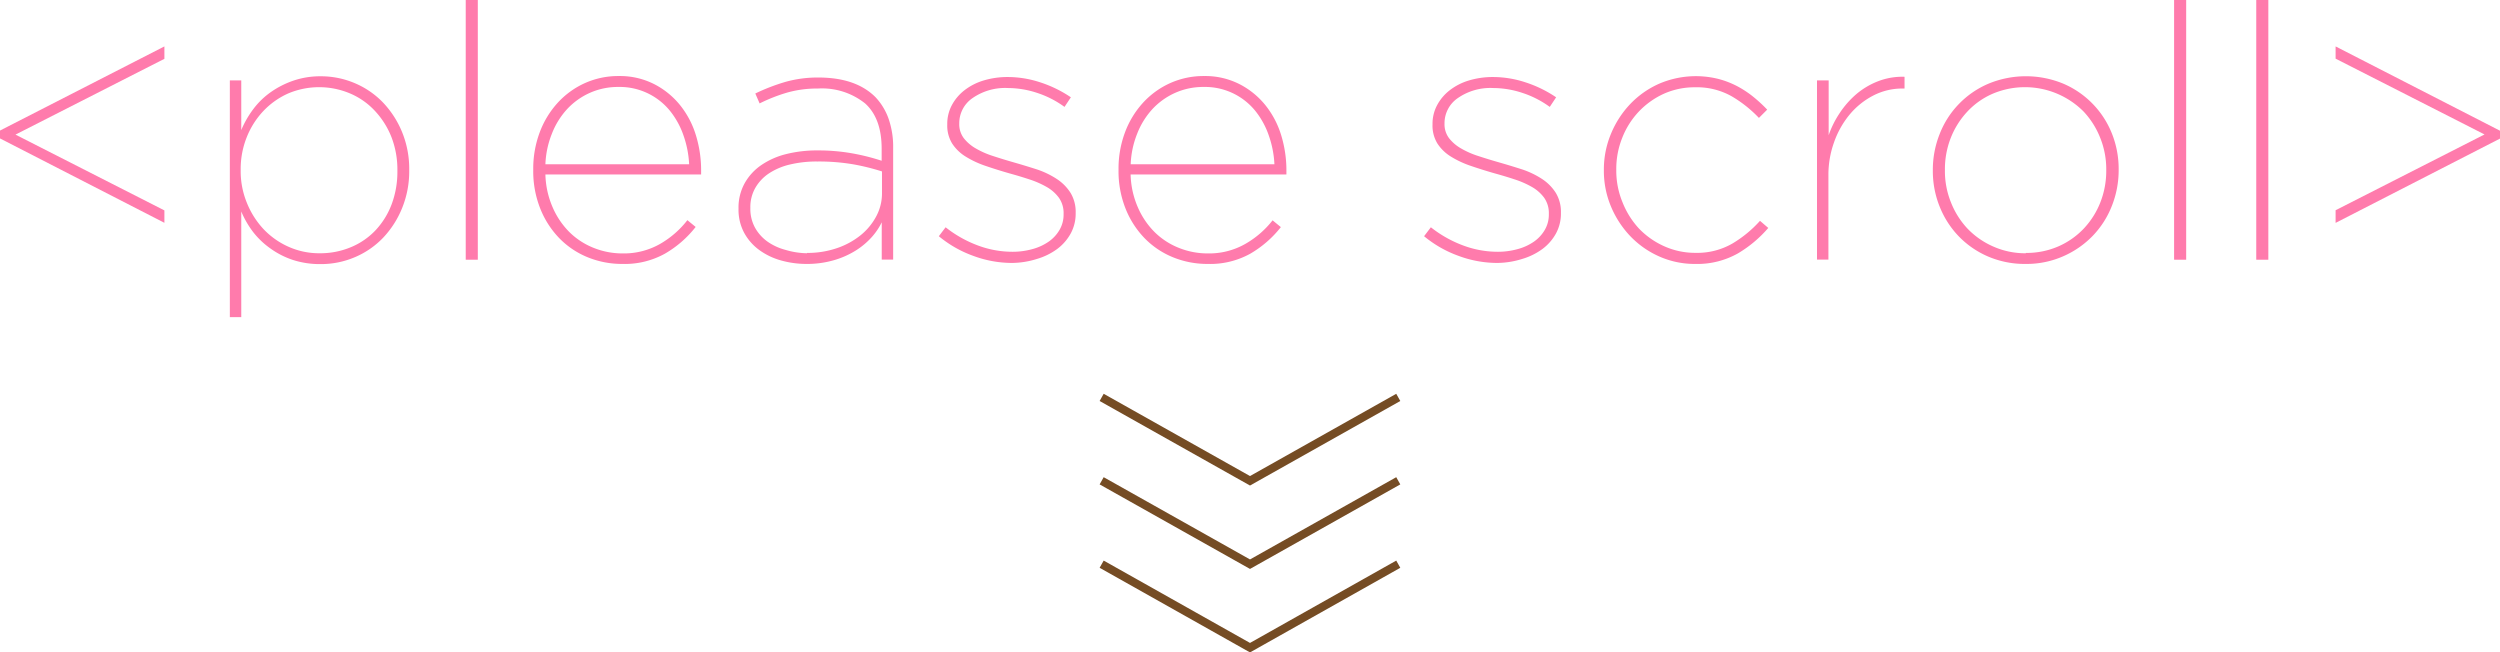 <svg xmlns="http://www.w3.org/2000/svg" viewBox="0 0 302.16 78.85"><title>please_scroll</title><path d="M360.92,745.12v-0.95L380.79,734v1.5l-18,9.16,18,9.16v1.5Z" transform="translate(-360.92 -728.39)" style="fill:#ff7bac"/><path d="M388.7,738.11h1.38v6a11.89,11.89,0,0,1,1.46-2.54,9.4,9.4,0,0,1,2.13-2.06,10.85,10.85,0,0,1,2.73-1.38,10,10,0,0,1,3.27-.52,10.43,10.43,0,0,1,4.15.84,10.25,10.25,0,0,1,3.4,2.34,11.51,11.51,0,0,1,2.3,3.57,11.74,11.74,0,0,1,.86,4.56V749a11.78,11.78,0,0,1-.86,4.54,11.43,11.43,0,0,1-2.3,3.59,10.23,10.23,0,0,1-3.4,2.34,10.43,10.43,0,0,1-4.15.84,10.57,10.57,0,0,1-3.31-.49,10,10,0,0,1-2.73-1.38,9.81,9.81,0,0,1-2.11-2,11.35,11.35,0,0,1-1.44-2.49v12.77H388.7V738.11ZM399.54,759a9.58,9.58,0,0,0,3.78-.73,8.64,8.64,0,0,0,3-2.06,9.48,9.48,0,0,0,1.94-3.14,11.17,11.17,0,0,0,.69-4v-0.09a10.9,10.9,0,0,0-.71-4,10,10,0,0,0-2-3.18,8.76,8.76,0,0,0-3-2.11,9.6,9.6,0,0,0-7.5,0,9.42,9.42,0,0,0-3,2.13,9.93,9.93,0,0,0-2,3.16,10.32,10.32,0,0,0-.73,3.91V749a10.07,10.07,0,0,0,.75,3.91,10.23,10.23,0,0,0,2,3.16,9.43,9.43,0,0,0,3,2.13A9.06,9.06,0,0,0,399.54,759Z" transform="translate(-360.92 -728.39)" style="fill:#ff7bac"/><path d="M417.21,728.39h1.46v31.39h-1.46V728.39Z" transform="translate(-360.92 -728.39)" style="fill:#ff7bac"/><path d="M436.15,760.29a11,11,0,0,1-4.16-.79,10.09,10.09,0,0,1-3.43-2.28,10.92,10.92,0,0,1-2.33-3.59,12.25,12.25,0,0,1-.86-4.69v-0.09a12.51,12.51,0,0,1,.77-4.43,11,11,0,0,1,2.17-3.59,10.06,10.06,0,0,1,3.29-2.39,9.86,9.86,0,0,1,4.13-.86,9.15,9.15,0,0,1,4.3,1,9.69,9.69,0,0,1,3.12,2.56,10.86,10.86,0,0,1,1.89,3.63,14.44,14.44,0,0,1,.62,4.24v0.47H426.84a10.57,10.57,0,0,0,.89,4,9.63,9.63,0,0,0,2.05,3,8.79,8.79,0,0,0,2.92,1.88,9.31,9.31,0,0,0,3.48.66,8.83,8.83,0,0,0,4.54-1.16A11.29,11.29,0,0,0,444,755l1,0.82a12.93,12.93,0,0,1-3.7,3.22A10,10,0,0,1,436.15,760.29Zm8.06-12.08a12.19,12.19,0,0,0-.67-3.42,9.85,9.85,0,0,0-1.64-3,7.82,7.82,0,0,0-6.24-2.89,8.31,8.31,0,0,0-3.44.71,8.47,8.47,0,0,0-2.74,1.95,9.41,9.41,0,0,0-1.86,3,11,11,0,0,0-.78,3.68h17.37Z" transform="translate(-360.92 -728.39)" style="fill:#ff7bac"/><path d="M458.36,760.29a11.36,11.36,0,0,1-3-.41,8.18,8.18,0,0,1-2.64-1.25,6.3,6.3,0,0,1-1.85-2.09,5.9,5.9,0,0,1-.69-2.89v-0.09a6.07,6.07,0,0,1,.73-3,6.51,6.51,0,0,1,2-2.2,9.3,9.3,0,0,1,3-1.34,15.35,15.35,0,0,1,3.83-.45,23.42,23.42,0,0,1,4.21.36,25.83,25.83,0,0,1,3.53.89v-1.45q0-3.68-2-5.48a8.34,8.34,0,0,0-5.7-1.8,13.29,13.29,0,0,0-3.72.49,19.93,19.93,0,0,0-3.33,1.31l-0.52-1.2a23.67,23.67,0,0,1,3.63-1.4,14.31,14.31,0,0,1,4-.53q4.51,0,6.88,2.36a7.36,7.36,0,0,1,1.59,2.6,10.31,10.31,0,0,1,.56,3.55v13.5h-1.38v-4.51a7.81,7.81,0,0,1-1.2,1.78,9,9,0,0,1-1.91,1.61,10.37,10.37,0,0,1-2.64,1.18A11.66,11.66,0,0,1,458.36,760.29Zm0.09-1.33a11,11,0,0,0,3.63-.58,9.32,9.32,0,0,0,2.86-1.56,7.42,7.42,0,0,0,1.89-2.29,5.85,5.85,0,0,0,.69-2.76v-2.66a27,27,0,0,0-3.48-.86,24.57,24.57,0,0,0-4.34-.34,13.83,13.83,0,0,0-3.29.36,7.89,7.89,0,0,0-2.54,1.07,5.24,5.24,0,0,0-1.66,1.76,4.68,4.68,0,0,0-.6,2.38v0.09a4.73,4.73,0,0,0,.56,2.33,5.15,5.15,0,0,0,1.51,1.69,6.76,6.76,0,0,0,2.17,1A9.65,9.65,0,0,0,458.45,759Z" transform="translate(-360.92 -728.39)" style="fill:#ff7bac"/><path d="M483.21,760.17a13.47,13.47,0,0,1-4.67-.86,13.88,13.88,0,0,1-4.15-2.37l0.82-1.08a14.3,14.3,0,0,0,3.88,2.19,11.92,11.92,0,0,0,4.18.77,8.84,8.84,0,0,0,2.42-.32,6.29,6.29,0,0,0,2-.92,4.46,4.46,0,0,0,1.31-1.44,3.65,3.65,0,0,0,.47-1.82v-0.09a3.21,3.21,0,0,0-.56-1.93,4.72,4.72,0,0,0-1.48-1.31,11,11,0,0,0-2.1-.92q-1.18-.39-2.42-0.73-1.5-.43-2.87-0.9a11.67,11.67,0,0,1-2.4-1.12,5.18,5.18,0,0,1-1.63-1.57,4.13,4.13,0,0,1-.6-2.3v-0.09a4.76,4.76,0,0,1,.54-2.23,5.64,5.64,0,0,1,1.5-1.8,7.11,7.11,0,0,1,2.31-1.2,10,10,0,0,1,3-.43,12.6,12.6,0,0,1,3.88.64,14.65,14.65,0,0,1,3.71,1.81l-0.77,1.16a11.83,11.83,0,0,0-3.33-1.7,11.35,11.35,0,0,0-3.5-.58,6.9,6.9,0,0,0-4.29,1.22,3.68,3.68,0,0,0-1.6,3v0.09a2.8,2.8,0,0,0,.54,1.74,4.94,4.94,0,0,0,1.44,1.24,10.38,10.38,0,0,0,2.08.92q1.18,0.39,2.51.77t2.83,0.86a10.43,10.43,0,0,1,2.4,1.16,5.58,5.58,0,0,1,1.65,1.67,4.43,4.43,0,0,1,.62,2.4v0.09a5,5,0,0,1-.6,2.42,5.82,5.82,0,0,1-1.63,1.87,7.88,7.88,0,0,1-2.43,1.2A10.28,10.28,0,0,1,483.21,760.17Z" transform="translate(-360.92 -728.39)" style="fill:#ff7bac"/><path d="M506.89,760.29a11,11,0,0,1-4.16-.79,10.09,10.09,0,0,1-3.43-2.28,10.92,10.92,0,0,1-2.33-3.59,12.25,12.25,0,0,1-.86-4.69v-0.09a12.51,12.51,0,0,1,.77-4.43,11,11,0,0,1,2.17-3.59,10.06,10.06,0,0,1,3.29-2.39,9.86,9.86,0,0,1,4.13-.86,9.15,9.15,0,0,1,4.3,1,9.69,9.69,0,0,1,3.12,2.56,10.86,10.86,0,0,1,1.89,3.63,14.48,14.48,0,0,1,.62,4.24v0.47H497.57a10.57,10.57,0,0,0,.89,4,9.63,9.63,0,0,0,2.05,3,8.79,8.79,0,0,0,2.92,1.88,9.31,9.31,0,0,0,3.48.66,8.83,8.83,0,0,0,4.54-1.16,11.28,11.28,0,0,0,3.28-2.84l1,0.82a13,13,0,0,1-3.71,3.22A10,10,0,0,1,506.89,760.29Zm8.06-12.08a12.19,12.19,0,0,0-.67-3.42,9.86,9.86,0,0,0-1.64-3,7.82,7.82,0,0,0-6.24-2.89,8.31,8.31,0,0,0-3.44.71,8.47,8.47,0,0,0-2.74,1.95,9.41,9.41,0,0,0-1.86,3,11,11,0,0,0-.78,3.68h17.37Z" transform="translate(-360.92 -728.39)" style="fill:#ff7bac"/><path d="M541.86,760.17a13.47,13.47,0,0,1-4.67-.86,13.88,13.88,0,0,1-4.15-2.37l0.82-1.08a14.33,14.33,0,0,0,3.88,2.19,11.92,11.92,0,0,0,4.18.77,8.84,8.84,0,0,0,2.42-.32,6.3,6.3,0,0,0,2-.92,4.46,4.46,0,0,0,1.31-1.44,3.65,3.65,0,0,0,.47-1.82v-0.09a3.22,3.22,0,0,0-.56-1.93,4.72,4.72,0,0,0-1.48-1.31,11,11,0,0,0-2.1-.92q-1.18-.39-2.42-0.73-1.5-.43-2.87-0.9a11.65,11.65,0,0,1-2.4-1.12,5.18,5.18,0,0,1-1.63-1.57,4.13,4.13,0,0,1-.6-2.3v-0.09a4.76,4.76,0,0,1,.54-2.23,5.63,5.63,0,0,1,1.5-1.8,7.1,7.1,0,0,1,2.31-1.2,10,10,0,0,1,3-.43,12.6,12.6,0,0,1,3.88.64,14.64,14.64,0,0,1,3.71,1.81l-0.77,1.16a11.83,11.83,0,0,0-3.33-1.7,11.35,11.35,0,0,0-3.5-.58,6.9,6.9,0,0,0-4.29,1.22,3.68,3.68,0,0,0-1.6,3v0.09a2.8,2.8,0,0,0,.54,1.74,4.94,4.94,0,0,0,1.44,1.24,10.38,10.38,0,0,0,2.08.92q1.18,0.39,2.51.77t2.83,0.86a10.43,10.43,0,0,1,2.4,1.16,5.58,5.58,0,0,1,1.65,1.67,4.42,4.42,0,0,1,.62,2.4v0.09a5,5,0,0,1-.6,2.42,5.82,5.82,0,0,1-1.63,1.87,7.88,7.88,0,0,1-2.43,1.2A10.29,10.29,0,0,1,541.86,760.17Z" transform="translate(-360.92 -728.39)" style="fill:#ff7bac"/><path d="M565.81,760.29a10.53,10.53,0,0,1-4.34-.9,11,11,0,0,1-3.5-2.45,11.72,11.72,0,0,1-2.34-3.59,11.13,11.13,0,0,1-.86-4.36V748.9a11.18,11.18,0,0,1,.86-4.34,11.66,11.66,0,0,1,2.34-3.61,11,11,0,0,1,3.5-2.45,11.25,11.25,0,0,1,7.14-.57,10.75,10.75,0,0,1,2.28.88,12.23,12.23,0,0,1,1.94,1.28,17.5,17.5,0,0,1,1.68,1.55l-1,1a15,15,0,0,0-3.27-2.6,8.54,8.54,0,0,0-4.43-1.1,9.08,9.08,0,0,0-3.81.79,9.72,9.72,0,0,0-3,2.14,9.87,9.87,0,0,0-2,3.15,10.11,10.11,0,0,0-.73,3.85v0.08a10,10,0,0,0,.75,3.88A10.18,10.18,0,0,0,559,756a9.72,9.72,0,0,0,3.08,2.16,9.11,9.11,0,0,0,3.78.79,8.5,8.5,0,0,0,4.47-1.14,14.29,14.29,0,0,0,3.31-2.73l1,0.86A14.75,14.75,0,0,1,571,759,10,10,0,0,1,565.81,760.29Z" transform="translate(-360.92 -728.39)" style="fill:#ff7bac"/><path d="M580.56,738.11h1.38v6.62a11.55,11.55,0,0,1,1.33-2.67,11,11,0,0,1,2-2.28,9.21,9.21,0,0,1,2.64-1.57,8.15,8.15,0,0,1,3.2-.54v1.42h-0.21a7.61,7.61,0,0,0-3.63.88,9.26,9.26,0,0,0-2.84,2.32,10.91,10.91,0,0,0-1.85,3.33,11.55,11.55,0,0,0-.67,3.87v10.28h-1.38V738.11Z" transform="translate(-360.92 -728.39)" style="fill:#ff7bac"/><path d="M605.76,760.29a11.25,11.25,0,0,1-4.56-.9,10.92,10.92,0,0,1-3.55-2.45,11.08,11.08,0,0,1-2.3-3.59,11.52,11.52,0,0,1-.82-4.32v-0.09a11.69,11.69,0,0,1,.82-4.34,10.9,10.9,0,0,1,5.87-6.08,11.82,11.82,0,0,1,9.12,0,10.95,10.95,0,0,1,5.83,6,11.52,11.52,0,0,1,.82,4.32v0.09a11.69,11.69,0,0,1-.82,4.34,11,11,0,0,1-2.3,3.61,11.17,11.17,0,0,1-3.55,2.47A11,11,0,0,1,605.76,760.29Zm0-1.33a9.62,9.62,0,0,0,3.94-.79,9.44,9.44,0,0,0,3.08-2.16,9.85,9.85,0,0,0,2-3.17,10.39,10.39,0,0,0,.71-3.85V748.9a10.12,10.12,0,0,0-.73-3.85,10,10,0,0,0-2-3.17,10,10,0,0,0-11-2.16,9.19,9.19,0,0,0-3.06,2.16,10,10,0,0,0-2,3.17,10.37,10.37,0,0,0-.71,3.85V749a10.1,10.1,0,0,0,.73,3.85,9.93,9.93,0,0,0,2,3.17,9.68,9.68,0,0,0,3.1,2.16A9.51,9.51,0,0,0,605.78,759Z" transform="translate(-360.92 -728.39)" style="fill:#ff7bac"/><path d="M623.69,728.39h1.46v31.39h-1.46V728.39Z" transform="translate(-360.92 -728.39)" style="fill:#ff7bac"/><path d="M633.62,728.39h1.46v31.39h-1.46V728.39Z" transform="translate(-360.92 -728.39)" style="fill:#ff7bac"/><path d="M643.21,753.8l18-9.16-18-9.16V734l19.87,10.19v0.95l-19.87,10.19v-1.5Z" transform="translate(-360.92 -728.39)" style="fill:#ff7bac"/><polyline points="169 68.19 151.08 78.28 151.08 78.28 133.15 68.19" style="fill:none;stroke:#754c24;stroke-miterlimit:10"/><polyline points="169 58.11 151.08 68.19 151.08 68.19 133.15 58.11" style="fill:none;stroke:#754c24;stroke-miterlimit:10"/><polyline points="169 48.03 151.08 58.11 151.08 58.11 133.15 48.03" style="fill:none;stroke:#754c24;stroke-miterlimit:10"/></svg>